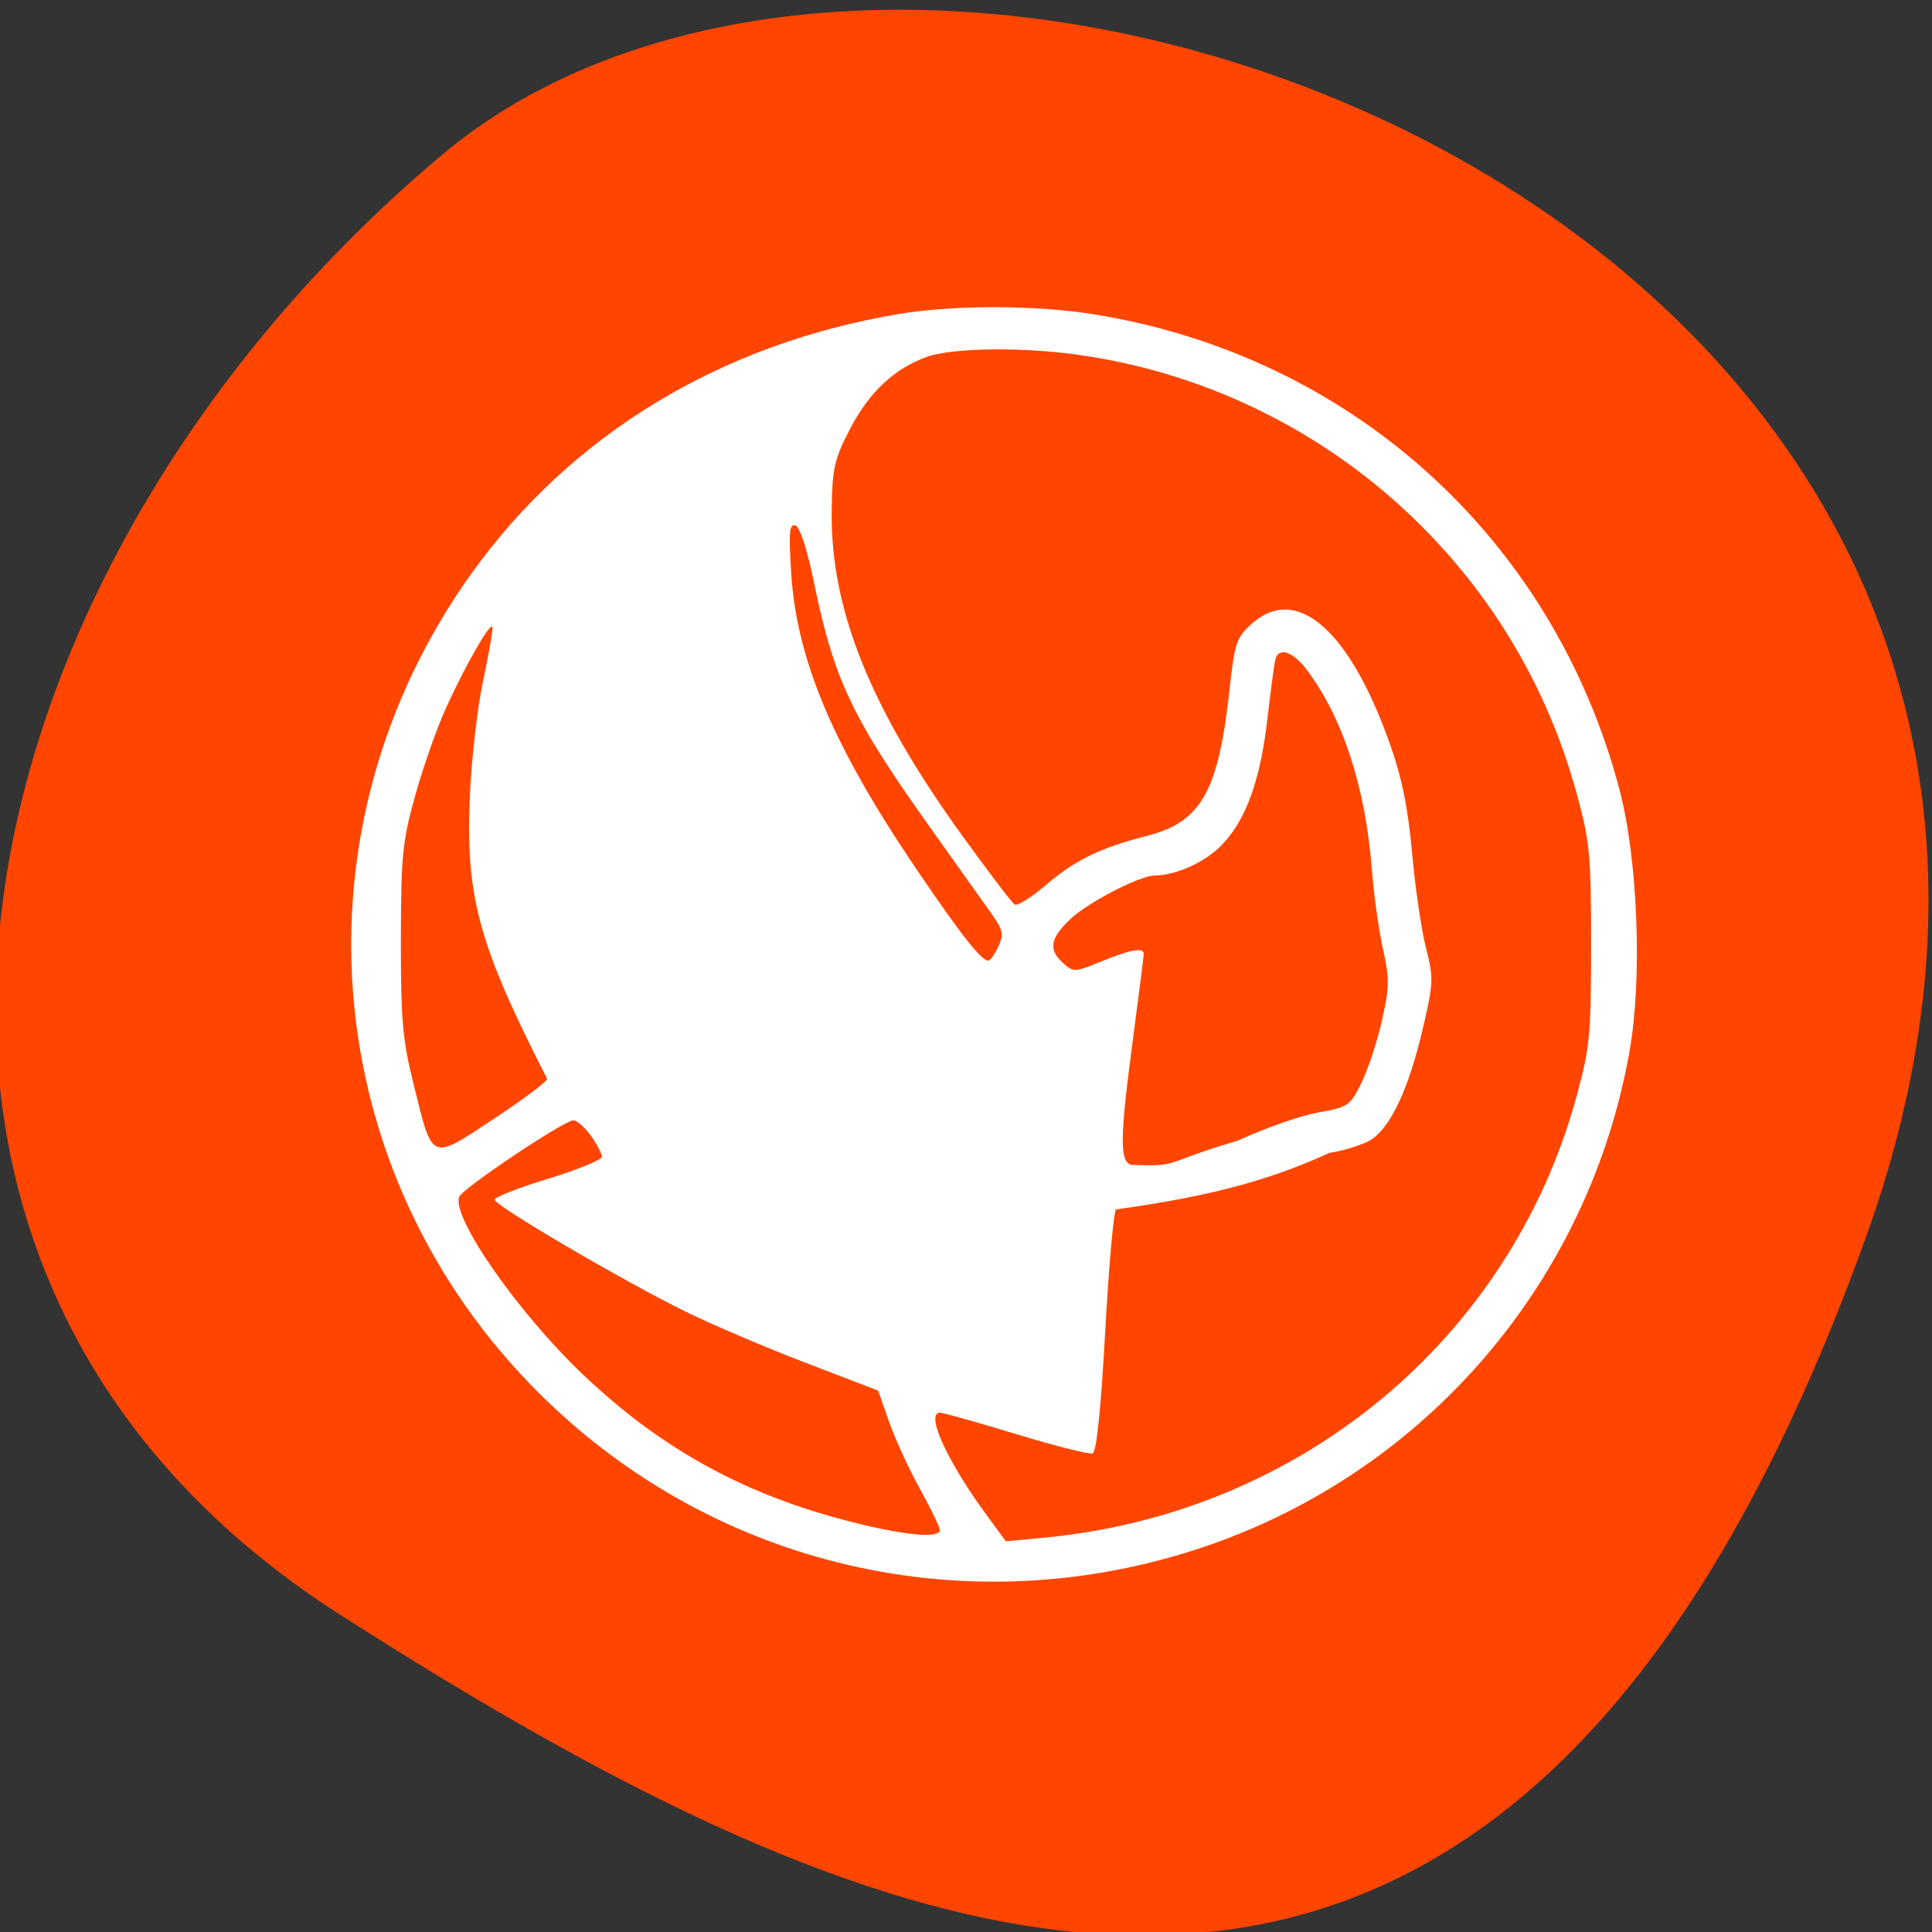 <svg xmlns="http://www.w3.org/2000/svg" viewBox="0 0 256 256"><rect x="0" y="0" width="256" height="256" fill="#333333" stroke="none"/><defs><clipPath><path d="M 0,64 H64 V128 H0 z"/></clipPath></defs><g fill="#ff4500" color="#000"><path d="m -1360.14 1641.33 c 46.11 -98.28 -119.59 -146.07 -181.85 -106.06 -62.25 40.01 -83.52 108.58 -13.01 143.08 70.51 34.501 148.75 61.26 194.86 -37.03 z" transform="matrix(1.037 0 0 1.353 1657.71 -2056.78)"/></g><path d="m 116.2 216.99 c -23.524 -3.995 -43.21 -15.981 -56.36 -34.31 -24.304 -33.882 -20.503 -79.46 9.07 -108.78 23.14 -22.944 56.768 -30.712 87.81 -20.283 c 29.483 9.907 51.18 35.14 56.56 65.789 1.694 9.643 1.089 25.379 -1.329 34.559 -8.781 33.33 -35.541 57.54 -69.68 63.03 -7.778 1.251 -18.716 1.252 -26.07 0.004 z m 23.859 -5.344 c 17.876 -2.465 34.475 -10.97 46.957 -24.06 9.23 -9.679 15.737 -21.22 19.278 -34.19 1.716 -6.286 1.881 -8.03 1.881 -19.929 0 -11.954 -0.159 -13.623 -1.917 -20.07 -8.782 -32.21 -36.664 -55.32 -70.58 -58.51 l -5.05 -0.475 l -2.504 3.409 c -5.29 7.202 -8.216 13.628 -6.204 13.628 0.409 0 4.948 -1.28 10.09 -2.844 5.137 -1.564 9.694 -2.709 10.126 -2.545 0.504 0.192 1.096 5.942 1.651 16.03 0.476 8.652 1.122 15.986 1.436 16.297 13.777 1.889 21.324 4.318 28.26 7.487 2.064 0.321 4.573 1.117 5.576 1.768 2.571 1.671 4.951 6.765 6.768 14.487 1.477 6.28 1.502 6.861 0.465 10.924 -0.602 2.36 -1.429 8.01 -1.836 12.548 -0.537 5.983 -1.345 9.962 -2.933 14.448 -5.383 15.204 -12.421 21.285 -18.383 15.882 -1.95 -1.767 -2.203 -2.529 -2.869 -8.634 -1.478 -13.551 -3.755 -17.582 -10.964 -19.416 -6.135 -1.561 -9.555 -3.23 -13.426 -6.553 -1.886 -1.62 -3.723 -2.765 -4.082 -2.545 -0.359 0.22 -3.525 4.384 -7.04 9.254 -12.12 16.808 -17.371 29.891 -17.208 42.87 0.072 5.698 0.317 6.803 2.412 10.862 2.528 4.898 5.912 8.07 10.242 9.599 3.335 1.179 12.409 1.306 19.859 0.279 z m -34.815 -30.366 c 2.631 -12.774 5.063 -17.87 15.527 -32.532 3.546 -4.968 7.18 -10.08 8.08 -11.354 1.411 -2.01 1.515 -2.57 0.774 -4.181 -0.47 -1.023 -1.068 -1.861 -1.328 -1.861 -0.938 0 -3.551 3.33 -9.533 12.146 -10.998 16.21 -15.855 27.699 -16.581 39.22 -0.342 5.428 -0.241 6.556 0.561 6.291 0.602 -0.199 1.563 -3.167 2.503 -7.731 z m -43.839 -12.611 c -0.798 -3.693 -1.604 -10.74 -1.81 -15.821 -0.532 -13.153 1.198 -19.424 10.245 -37.14 0.139 -0.271 -3 -2.641 -6.976 -5.265 -8.555 -5.648 -8.151 -5.818 -10.711 4.519 -1.474 5.952 -1.701 8.539 -1.684 19.212 0.018 11.174 0.199 12.975 1.924 19.15 1.047 3.751 2.893 8.982 4.102 11.624 2.513 5.495 5.68 11.04 6.079 10.647 0.149 -0.147 -0.377 -3.265 -1.169 -6.927 z m 109.06 1.27 c 4.756 -6.283 7.795 -15.525 8.632 -26.25 0.272 -3.489 0.946 -8.343 1.498 -10.788 0.885 -3.926 0.869 -5.04 -0.141 -9.515 -0.629 -2.788 -1.851 -6.496 -2.715 -8.241 -1.504 -3.036 -1.752 -3.204 -5.786 -3.929 -2.318 -0.416 -7.06 -2.082 -10.533 -3.7 -10.396 -3.041 -7.521 -3.49 -14.237 -3.22 -1.495 0.569 -1.438 3.686 0.309 16.839 0.772 5.814 1.406 10.81 1.407 11.1 0.005 0.903 -1.795 0.588 -5.601 -0.98 -3.528 -1.454 -3.712 -1.462 -5.071 -0.243 -1.988 1.784 -1.76 3.254 0.9 5.799 2.32 2.22 9.204 5.796 11.195 5.816 2.874 0.029 6.638 1.729 8.866 4 3.267 3.335 5.172 8.616 6.127 16.987 0.43 3.769 0.901 7.249 1.047 7.733 0.472 1.572 2.329 0.934 4.103 -1.41 z m -94.83 -61.777 c 0.809 -1.126 1.47 -2.381 1.47 -2.789 0 -0.408 -3.199 -1.721 -7.108 -2.917 -3.909 -1.196 -7.108 -2.447 -7.108 -2.78 0 -0.782 16.948 -10.721 25.23 -14.798 3.519 -1.731 10.716 -4.802 15.993 -6.824 l 9.596 -3.676 l 1.438 -4.112 c 0.791 -2.262 2.63 -6.262 4.087 -8.891 1.457 -2.628 2.649 -5.085 2.649 -5.459 0 -1.152 -4.479 -0.76 -11.512 1.01 -14.214 3.575 -25.26 9.609 -35.698 19.507 -8.655 8.204 -17.526 20.92 -16.48 23.623 0.433 1.118 13.839 10.09 15.13 10.13 0.462 0.013 1.502 -0.898 2.31 -2.024 z" fill="#fff" transform="matrix(1 0 0 -1 2.652 258.64)"/></svg>